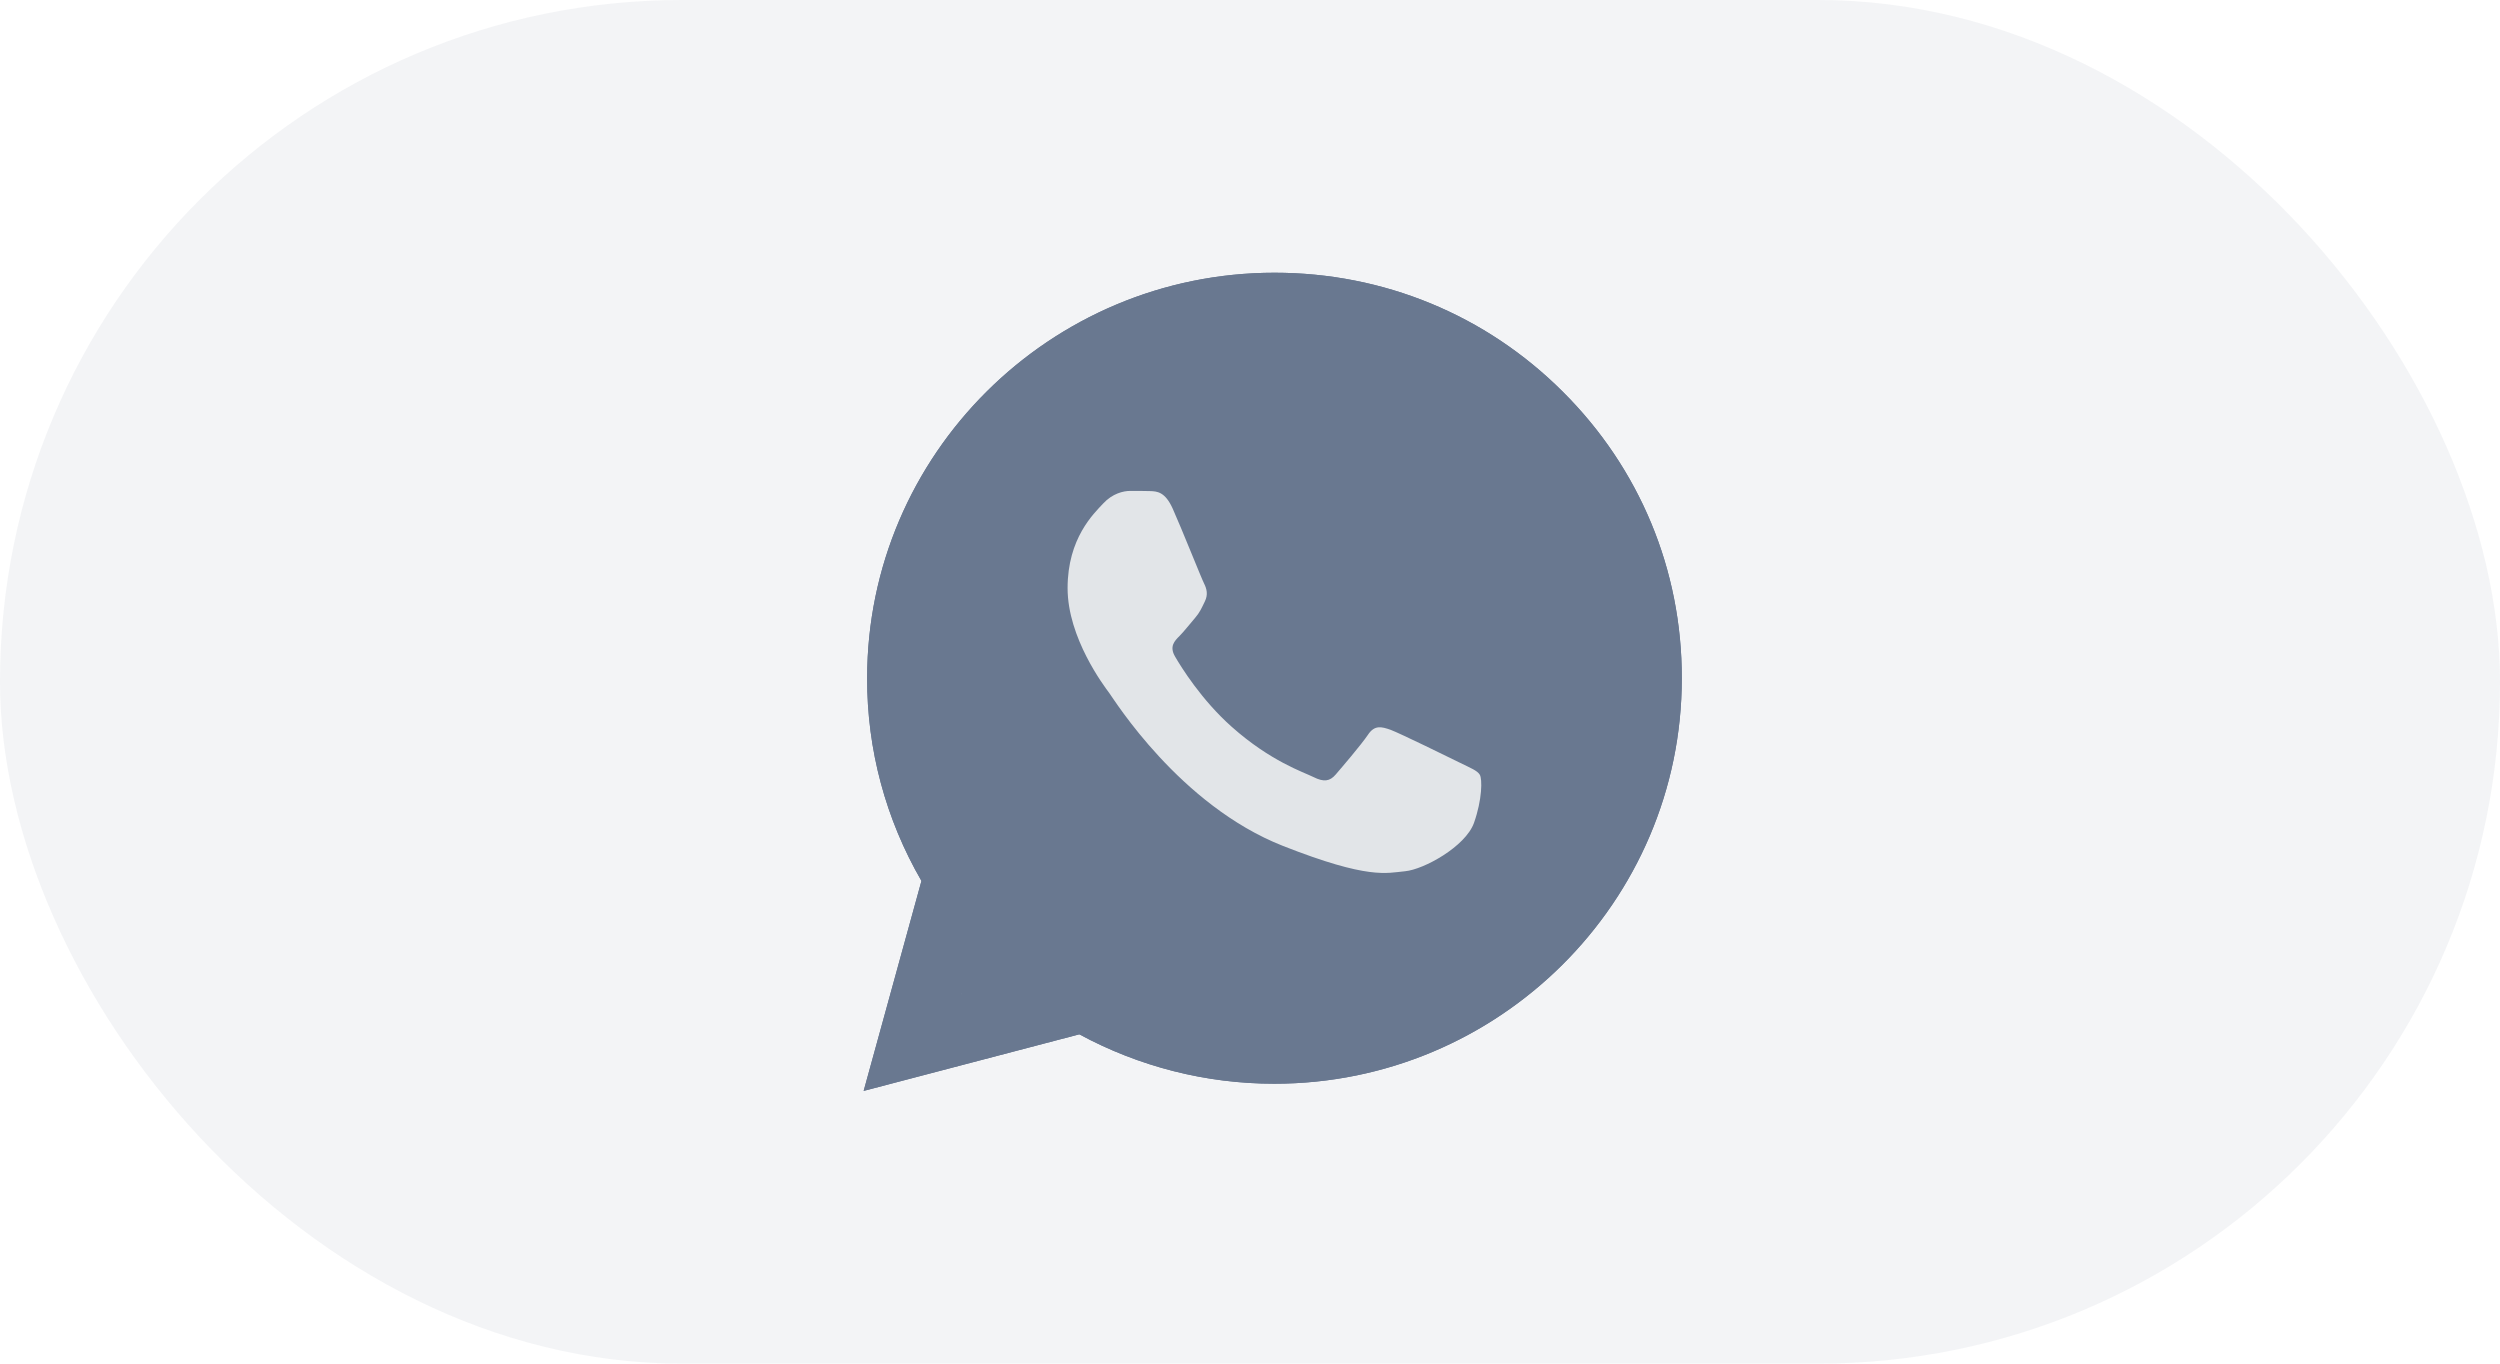 <svg width="55" height="30" viewBox="0 0 55 30" fill="none" xmlns="http://www.w3.org/2000/svg">
<rect width="55" height="30" rx="15" fill="#0E254B" fill-opacity="0.05"/>
<path d="M19 24L20.272 19.38C19.486 18.024 19.073 16.489 19.077 14.919C19.077 10 23.1 6 28.039 6C30.437 6 32.689 6.928 34.378 8.614C36.072 10.299 37.004 12.54 37 14.923C37 19.842 32.977 23.842 28.034 23.842H28.03C26.53 23.842 25.056 23.465 23.745 22.755L19 24ZM23.973 21.143L24.244 21.305C25.387 21.981 26.698 22.336 28.034 22.34H28.039C32.143 22.34 35.487 19.017 35.487 14.927C35.487 12.947 34.714 11.086 33.308 9.683C31.903 8.28 30.029 7.51 28.039 7.51C23.934 7.506 20.59 10.829 20.59 14.919C20.59 16.317 20.981 17.682 21.729 18.863L21.905 19.145L21.153 21.878L23.973 21.143Z" fill="#697890"/>
<path d="M19 24L20.272 19.38C19.486 18.024 19.073 16.489 19.077 14.919C19.077 10 23.1 6 28.039 6C30.437 6 32.689 6.928 34.378 8.614C36.072 10.299 37.004 12.54 37 14.923C37 19.842 32.977 23.842 28.034 23.842H28.03C26.53 23.842 25.056 23.465 23.745 22.755L19 24ZM23.973 21.143L24.244 21.305C25.387 21.981 26.698 22.336 28.034 22.34H28.039C32.143 22.34 35.487 19.017 35.487 14.927C35.487 12.947 34.714 11.086 33.308 9.683C31.903 8.28 30.029 7.51 28.039 7.51C23.934 7.506 20.59 10.829 20.59 14.919C20.59 16.317 20.981 17.682 21.729 18.863L21.905 19.145L21.153 21.878L23.973 21.143Z" fill="#697890"/>
<path d="M21.45 19.45L21 23.05L25.05 22.15L21.45 19V19.45Z" fill="#697890"/>
<circle cx="28.1" cy="15.1" r="8.1" fill="#697890"/>
<path fill-rule="evenodd" clip-rule="evenodd" d="M25.799 11.189C25.631 10.817 25.455 10.808 25.296 10.804C25.167 10.8 25.017 10.8 24.866 10.8C24.716 10.8 24.475 10.855 24.269 11.078C24.063 11.3 23.487 11.839 23.487 12.939C23.487 14.034 24.291 15.095 24.402 15.244C24.514 15.394 25.954 17.717 28.227 18.611C30.119 19.355 30.505 19.205 30.914 19.167C31.322 19.128 32.237 18.628 32.427 18.106C32.611 17.584 32.611 17.139 32.556 17.045C32.5 16.951 32.349 16.895 32.126 16.784C31.902 16.673 30.802 16.134 30.596 16.057C30.389 15.984 30.239 15.946 30.093 16.168C29.942 16.391 29.513 16.891 29.384 17.041C29.255 17.191 29.122 17.208 28.898 17.096C28.674 16.985 27.952 16.75 27.097 15.989C26.431 15.398 25.98 14.667 25.851 14.444C25.722 14.222 25.838 14.102 25.95 13.991C26.048 13.893 26.173 13.73 26.285 13.602C26.397 13.473 26.435 13.379 26.508 13.229C26.581 13.08 26.547 12.951 26.491 12.84C26.435 12.733 25.997 11.63 25.799 11.189Z" fill="#E2E5E8"/>
</svg>
